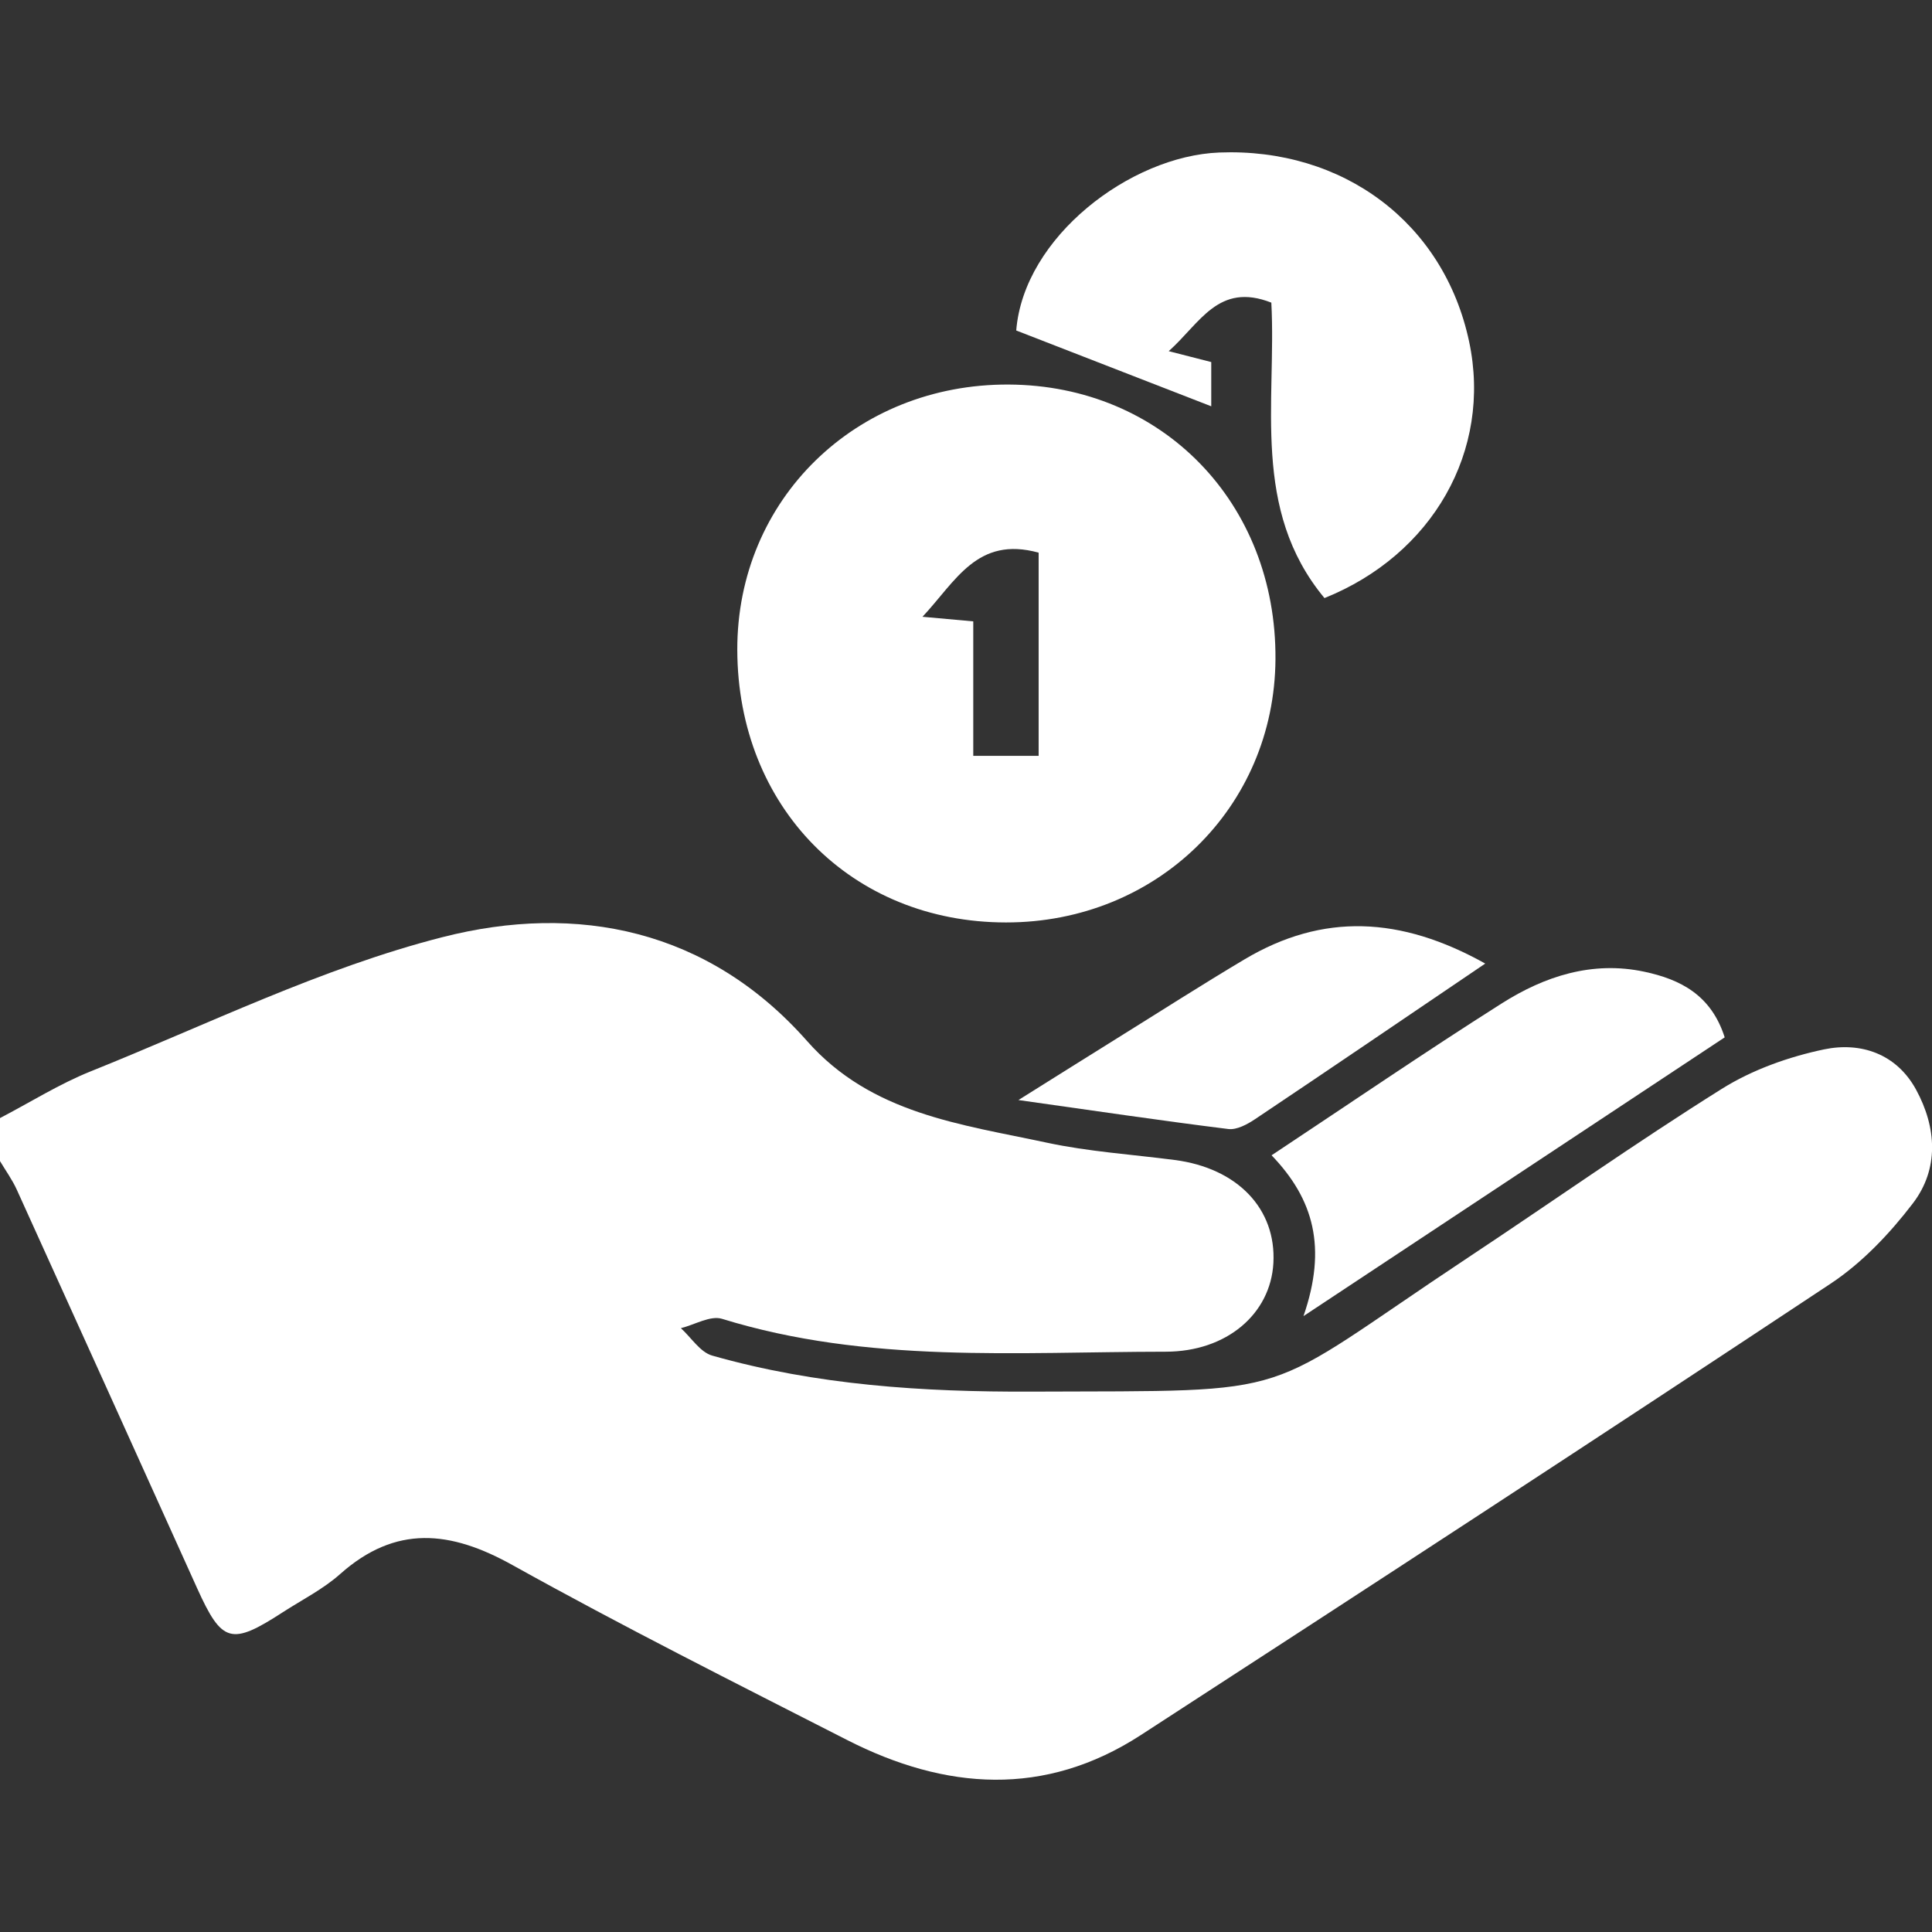 <?xml version="1.0" encoding="utf-8"?>
<!-- Generator: Adobe Illustrator 16.0.2, SVG Export Plug-In . SVG Version: 6.00 Build 0)  -->
<!DOCTYPE svg PUBLIC "-//W3C//DTD SVG 1.1//EN" "http://www.w3.org/Graphics/SVG/1.1/DTD/svg11.dtd">
<svg version="1.1" id="Layer_1" xmlns="http://www.w3.org/2000/svg" xmlns:xlink="http://www.w3.org/1999/xlink" x="0px" y="0px"
	 width="50px" height="50px" viewBox="0 0 50 50" enable-background="new 0 0 50 50" xml:space="preserve">
<rect x="0" y="0" width="50" height="50" fill="#333333" stroke="none"/>
<path fill-rule="evenodd" clip-rule="evenodd" fill="#FFFFFF" d="M-226.288-432.216c-1.267-2.799-2.468-5.63-3.813-8.391
	c-2.899-5.954-8.458-8.408-14.188-10.609c6,0,12,0,18,0C-226.288-444.883-226.288-438.549-226.288-432.216z"/>
<g>
	<path fill-rule="evenodd" clip-rule="evenodd" fill="#FFFFFF" d="M0,28.936c0.782-0.408,1.536-0.884,2.351-1.211
		c3.016-1.21,5.973-2.673,9.098-3.471c3.493-0.893,6.883-0.204,9.439,2.689c1.665,1.885,3.979,2.152,6.207,2.63
		c1.083,0.232,2.201,0.304,3.303,0.447c1.627,0.21,2.636,1.264,2.557,2.671c-0.073,1.307-1.201,2.29-2.788,2.291
		c-3.846,0.003-7.716,0.312-11.481-0.851c-0.302-0.093-0.708,0.154-1.065,0.242c0.269,0.244,0.499,0.622,0.812,0.71
		c2.695,0.766,5.455,0.943,8.251,0.932c7.146-0.029,5.77,0.204,11.303-3.465c2.193-1.454,4.344-2.974,6.572-4.37
		c0.79-0.495,1.731-0.83,2.648-1.022c0.951-0.198,1.875,0.113,2.382,1.044c0.53,0.976,0.6,2.047-0.086,2.943
		c-0.598,0.782-1.314,1.538-2.13,2.078c-5.927,3.928-11.884,7.813-17.851,11.682c-2.486,1.612-5.056,1.424-7.601,0.125
		c-2.9-1.48-5.813-2.942-8.658-4.526c-1.603-0.893-3.018-1.05-4.46,0.232c-0.438,0.39-0.98,0.663-1.479,0.985
		c-1.342,0.871-1.579,0.804-2.222-0.617c-1.554-3.439-3.106-6.878-4.667-10.314C0.317,30.53,0.146,30.295,0,30.049
		C0,29.678,0,29.307,0,28.936z"/>
	<path fill-rule="evenodd" clip-rule="evenodd" fill="#FFFFFF" d="M26.034,23.873c-4.001-0.002-6.943-2.987-6.953-7.054
		c-0.009-3.886,3.06-6.886,7.024-6.867c3.975,0.02,6.932,3.065,6.904,7.11C32.983,20.899,29.936,23.876,26.034,23.873z
		 M26.88,19.561c0-1.84,0-3.562,0-5.258c-1.593-0.44-2.145,0.742-3.006,1.659c0.511,0.046,0.866,0.078,1.314,0.119
		c0,1.183,0,2.314,0,3.48C25.794,19.561,26.3,19.561,26.88,19.561z"/>
	<path fill-rule="evenodd" clip-rule="evenodd" fill="#FFFFFF" d="M32.902,7.832c-1.373-0.538-1.843,0.534-2.656,1.256
		c0.434,0.111,0.756,0.194,1.101,0.282c0,0.428,0,0.83,0,1.145c-1.641-0.638-3.313-1.288-5.047-1.962
		c0.194-2.42,2.953-4.516,5.254-4.606c3.199-0.125,5.813,1.814,6.467,4.895c0.599,2.827-0.955,5.518-3.744,6.636
		C32.372,13.185,33.037,10.414,32.902,7.832z"/>
	<path fill-rule="evenodd" clip-rule="evenodd" fill="#FFFFFF" d="M33.734,34.061c0.612-1.772,0.268-3.025-0.826-4.162
		c2.009-1.331,3.96-2.665,5.954-3.929c1.112-0.706,2.347-1.109,3.693-0.822c0.933,0.198,1.731,0.603,2.08,1.699
		C41.076,29.203,37.545,31.54,33.734,34.061z"/>
	<path fill-rule="evenodd" clip-rule="evenodd" fill="#FFFFFF" d="M38.438,24.937c-2.106,1.427-4.028,2.735-5.959,4.028
		c-0.2,0.134-0.473,0.281-0.69,0.254c-1.715-0.213-3.425-0.467-5.432-0.75c1-0.626,1.781-1.118,2.564-1.605
		c1.097-0.682,2.184-1.38,3.294-2.04C34.235,23.624,36.247,23.713,38.438,24.937z"/>
</g>
</svg>

